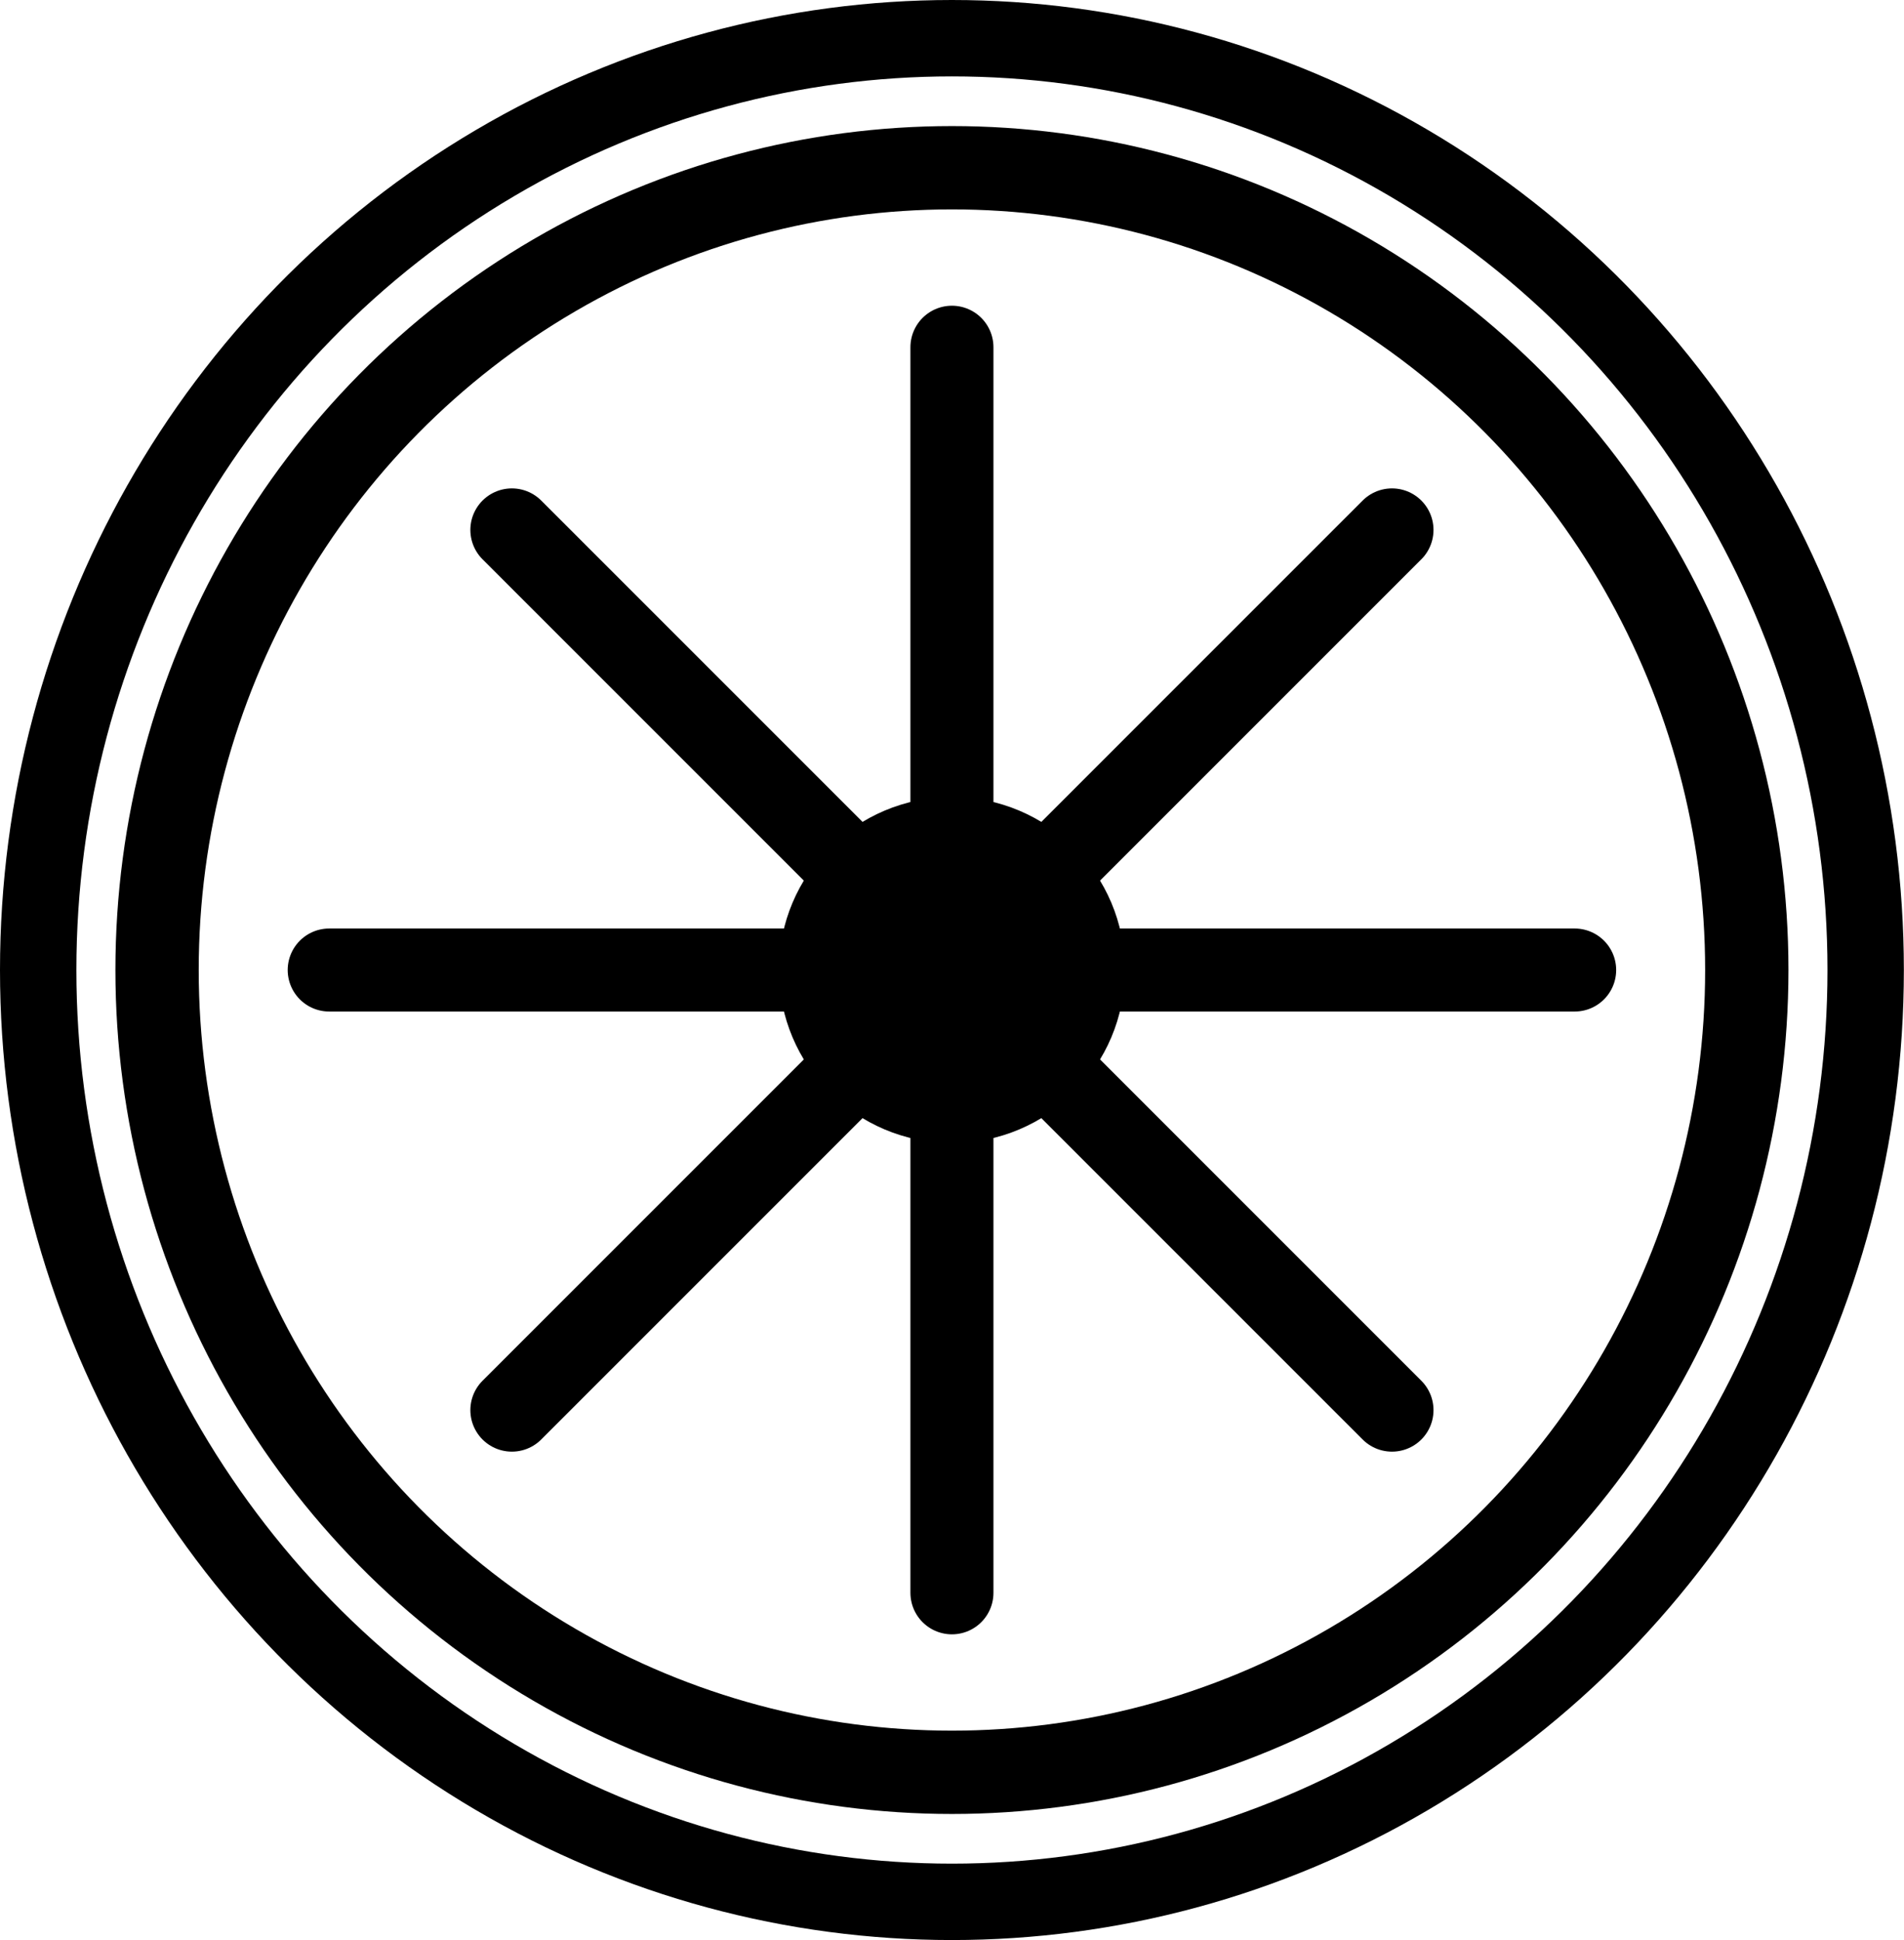 <?xml version="1.0" encoding="UTF-8" standalone="no"?>
<svg
   width="13.759"
   height="14.018"
   viewBox="0 0 13.759 14.018"
   aria-hidden="true"
   version="1.1"
   id="svg9"
   sodipodi:docname="emanation.svg"
   inkscape:version="1.4.2 (ebf0e940, 2025-05-08)"
   xmlns:inkscape="http://www.inkscape.org/namespaces/inkscape"
   xmlns:sodipodi="http://sodipodi.sourceforge.net/DTD/sodipodi-0.dtd"
   xmlns="http://www.w3.org/2000/svg"
   xmlns:svg="http://www.w3.org/2000/svg">
  <defs
     id="defs9" />
  <sodipodi:namedview
     id="namedview9"
     pagecolor="#ffffff"
     bordercolor="#000000"
     borderopacity="0.25"
     inkscape:showpageshadow="2"
     inkscape:pageopacity="0.0"
     inkscape:pagecheckerboard="0"
     inkscape:deskcolor="#d1d1d1"
     inkscape:zoom="46.222222"
     inkscape:cx="8.1021635"
     inkscape:cy="5.5168269"
     inkscape:window-width="1744"
     inkscape:window-height="1337"
     inkscape:window-x="1057"
     inkscape:window-y="40"
     inkscape:window-maximized="0"
     inkscape:current-layer="g9" />
  <g
     fill="none"
     stroke="currentColor"
     stroke-width="1.25"
     stroke-linecap="round"
     stroke-linejoin="round"
     id="g9"
     style="stroke-width:1.246;stroke-dasharray:none"
     transform="translate(-2.121,-1.991)">
    <!-- Concentric rings -->
    <ellipse
       cx="9"
       cy="9"
       id="circle1"
       style="stroke-width:0.602;stroke-dasharray:none"
       rx="5.744"
       ry="5.797" />
    <ellipse
       cx="9"
       cy="9"
       id="circle2"
       style="stroke-width:0.552;stroke-dasharray:none"
       rx="6.603"
       ry="6.733" />
    <!-- Radial rays -->
    <path
       d="m 9,9 h 4.5"
       id="path2"
       style="stroke-width:0.6;stroke-dasharray:none" />
    <path
       d="m 9,9 3.18,3.18"
       id="path3"
       style="stroke-width:0.6;stroke-dasharray:none" />
    <path
       d="m 9,9 v 4.5"
       id="path4"
       style="stroke-width:0.6;stroke-dasharray:none" />
    <path
       d="M 9,9 5.82,12.18"
       id="path5"
       style="stroke-width:0.6;stroke-dasharray:none" />
    <path
       d="M 9,9 H 4.5"
       id="path6"
       style="stroke-width:0.6;stroke-dasharray:none" />
    <path
       d="M 9,9 5.82,5.82"
       id="path7"
       style="stroke-width:0.6;stroke-dasharray:none" />
    <path
       d="M 9,9 V 4.5"
       id="path8"
       style="stroke-width:0.6;stroke-dasharray:none" />
    <path
       d="M 9,9 12.18,5.82"
       id="path9"
       style="stroke-width:0.6;stroke-dasharray:none" />
  </g>
  <!-- Source dot -->
  <circle
     cx="6.879"
     cy="7.009"
     r="1.25"
     fill="currentColor"
     id="circle9"
     style="stroke-width:0.897;stroke-dasharray:none" />
</svg>
